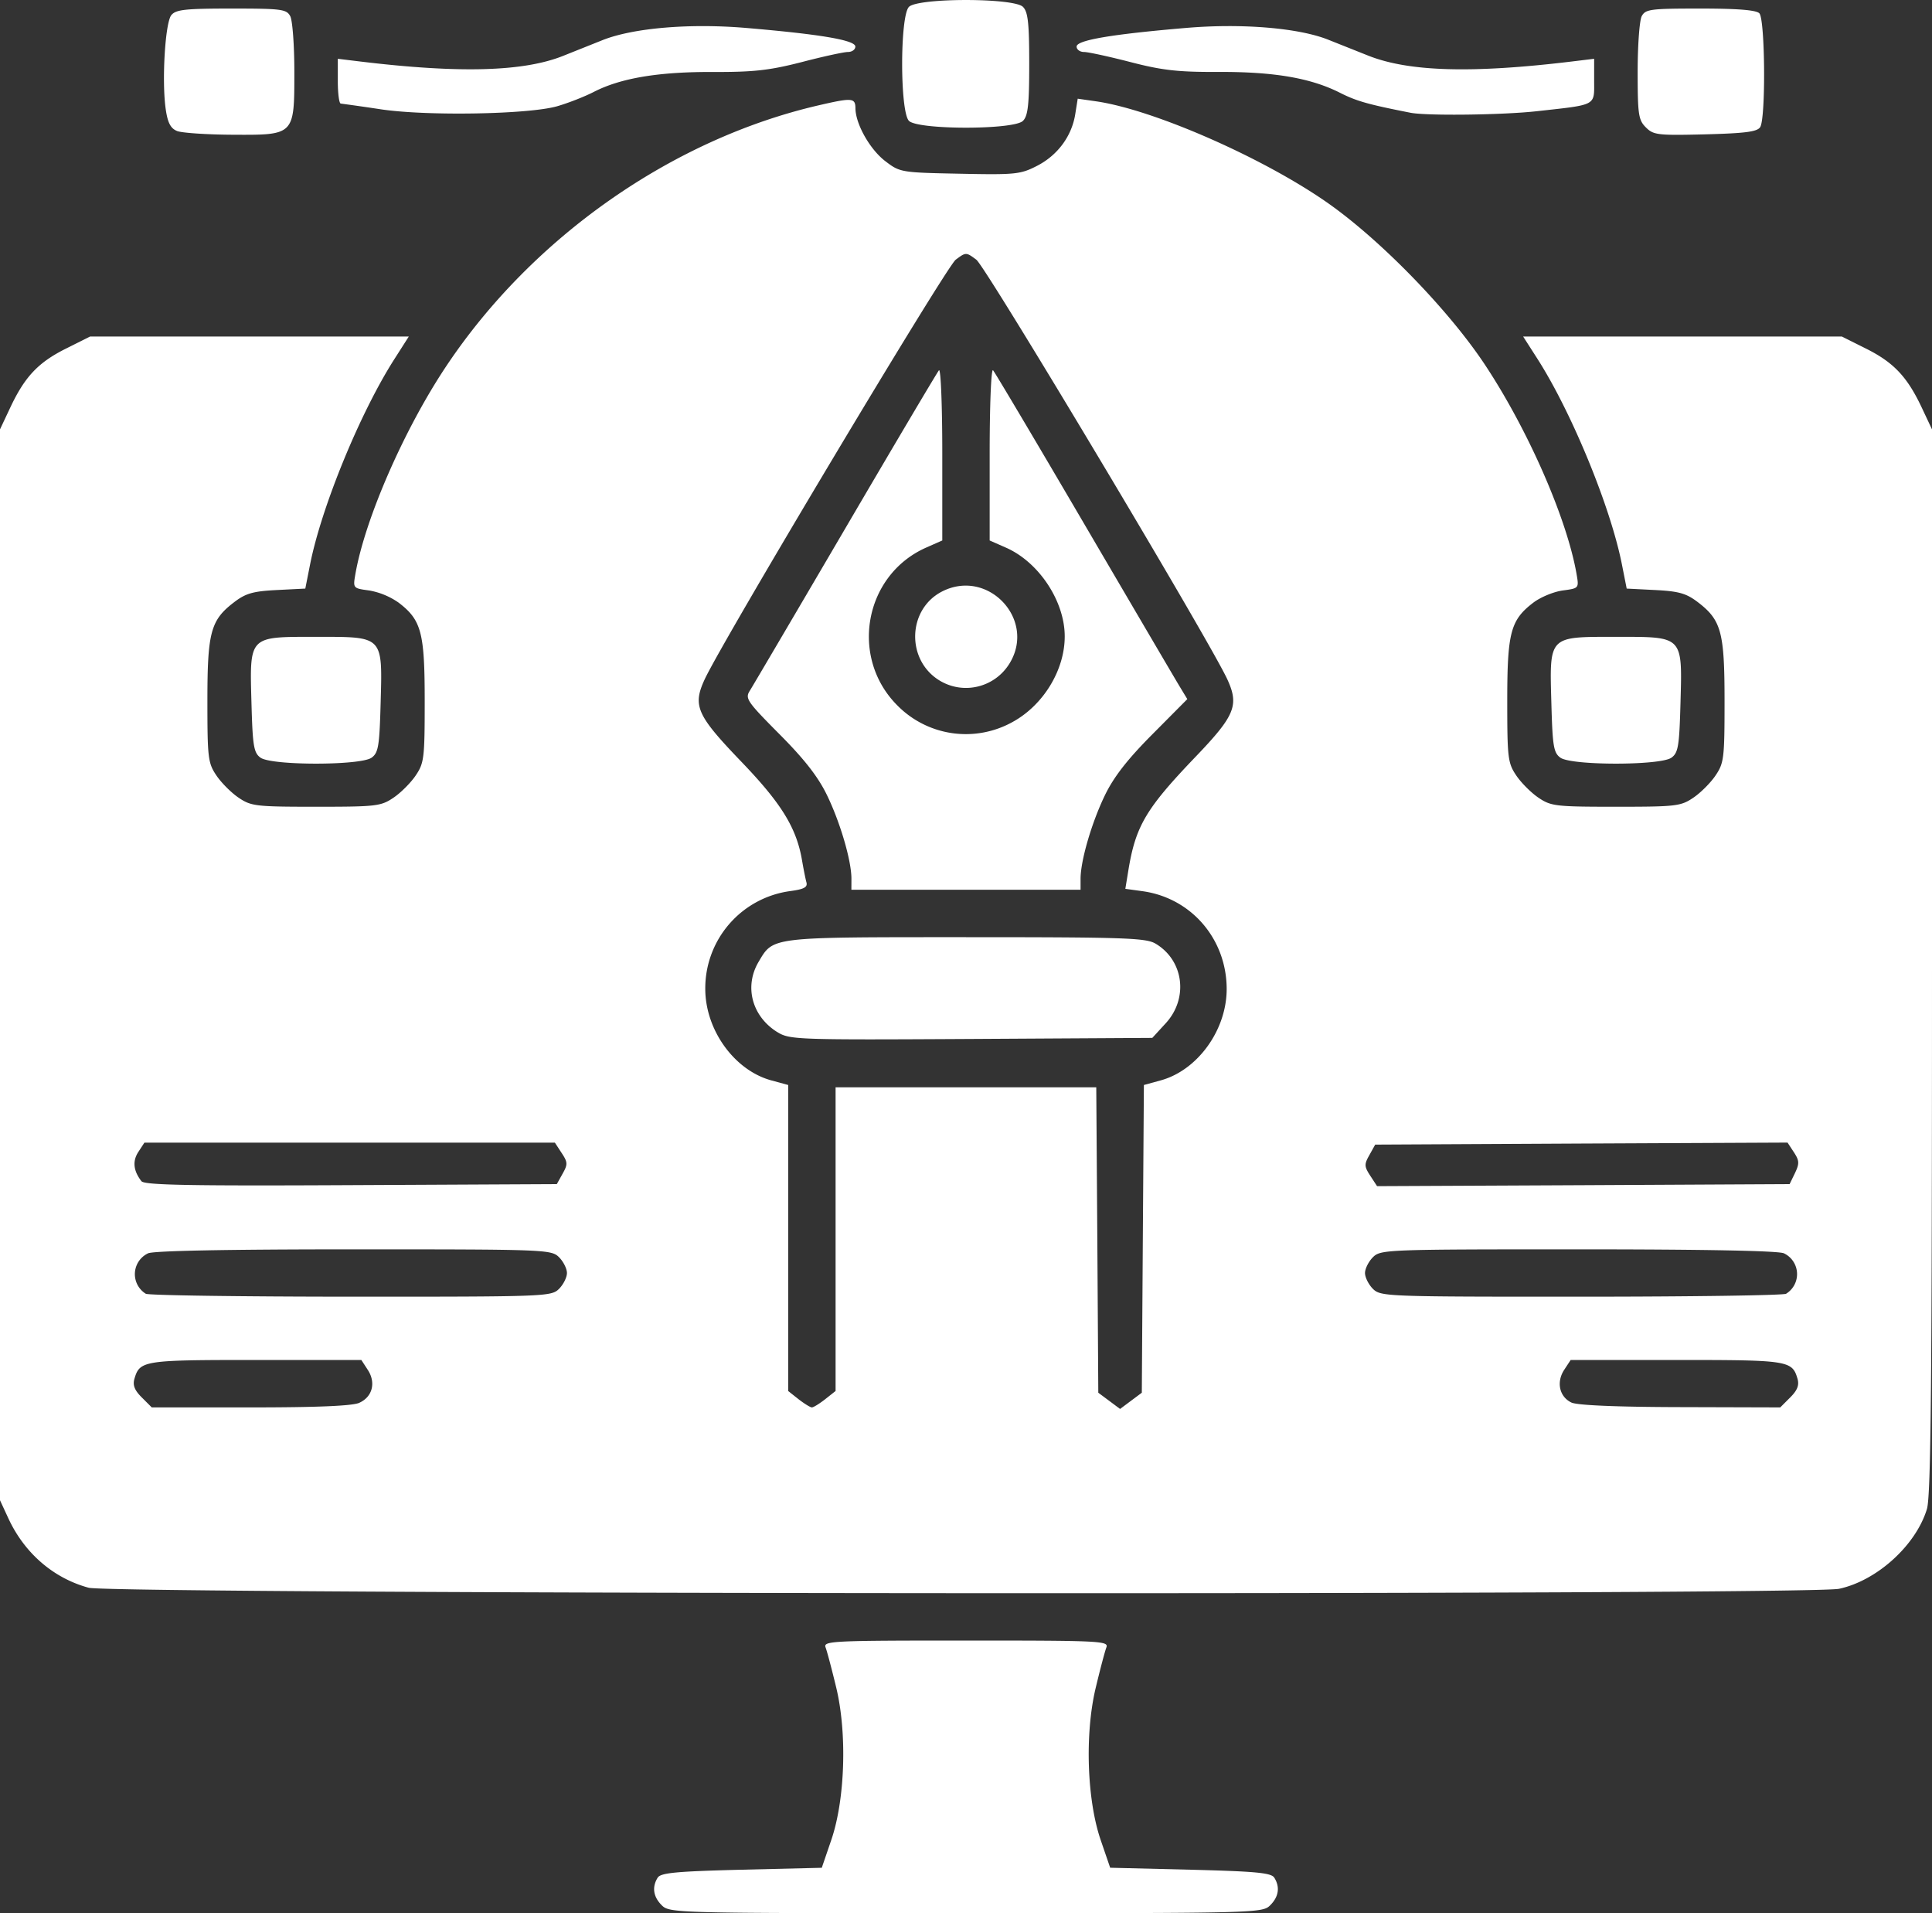 <svg xmlns="http://www.w3.org/2000/svg" viewBox="0 0 40 39.604"><rect x="0" y="0" width="40" height="39.604" fill="#333333" stroke="none"/><path d="M-357.069 86.243c-.177-.176-.206-.378-.084-.572.064-.1.383-.13 1.737-.164l1.66-.04.196-.573c.286-.834.331-2.202.105-3.15-.092-.382-.192-.76-.222-.838-.052-.135.119-.143 2.907-.143 2.787 0 2.959.008 2.906.143-.03.079-.13.456-.221.838-.227.948-.182 2.316.104 3.15l.196.572 1.66.041c1.355.034 1.674.064 1.737.164.123.194.093.396-.084.572-.16.161-.272.164-6.298.164s-6.138-.003-6.299-.164zm-11.865-6.573c-.729-.197-1.33-.716-1.664-1.439l-.172-.372V55.691l.212-.45c.3-.639.58-.936 1.154-1.222l.5-.25h6.598l-.297.465c-.71 1.108-1.514 3.069-1.748 4.258l-.098.495-.592.03c-.488.025-.641.068-.879.25-.489.372-.556.619-.556 2.048 0 1.18.013 1.283.186 1.54.102.152.31.36.462.462.259.175.358.186 1.602.186 1.243 0 1.342-.011 1.601-.186.152-.102.36-.31.462-.462.174-.257.186-.36.186-1.54 0-1.42-.068-1.676-.54-2.037a1.525 1.525 0 0 0-.609-.252c-.336-.045-.337-.046-.286-.34.198-1.14 1.01-2.998 1.879-4.3 1.779-2.669 4.675-4.699 7.704-5.401.703-.163.768-.158.77.06.003.326.3.851.617 1.093.304.233.326.237 1.542.261 1.154.024 1.258.013 1.601-.163.426-.219.718-.613.791-1.07l.051-.32.377.054c1.193.171 3.479 1.175 4.813 2.114 1.093.77 2.487 2.205 3.235 3.33.895 1.348 1.703 3.191 1.903 4.342.051.294.05.295-.286.34-.185.025-.46.138-.609.252-.472.36-.54.617-.54 2.037 0 1.18.013 1.283.186 1.54.102.152.31.36.462.462.259.175.358.186 1.602.186 1.243 0 1.342-.011 1.601-.186.152-.102.36-.31.462-.462.174-.257.186-.36.186-1.54 0-1.43-.067-1.676-.556-2.049-.237-.18-.39-.224-.88-.249l-.59-.03-.098-.495c-.234-1.19-1.04-3.15-1.748-4.258l-.298-.465h6.598l.5.25c.573.286.854.583 1.155 1.222l.212.45v11.002c0 8.693-.022 11.075-.105 11.347-.228.752-1.035 1.484-1.82 1.652-.632.136-35.734.114-36.239-.022zm5.606-3.83c.27-.123.345-.417.172-.681l-.133-.204h-2.192c-2.316 0-2.394.012-2.505.387-.04.134.001.239.152.389l.206.206h2.044c1.389 0 2.113-.031 2.256-.096zm9.643-.073.215-.17v-6.286h5.397l.022 3.16.02 3.162.226.168.225.168.225-.168.225-.168.021-3.185.022-3.185.346-.095c.767-.209 1.371-1.046 1.368-1.898-.004-1.034-.736-1.88-1.743-2.019l-.355-.049.062-.379c.15-.92.363-1.28 1.388-2.35.82-.855.908-1.069.663-1.604-.362-.791-4.997-8.54-5.198-8.69-.212-.158-.216-.158-.427 0-.197.147-4.833 7.897-5.199 8.69-.251.545-.165.738.762 1.703.832.866 1.142 1.371 1.256 2.045.03.175.07.377.09.45.028.102-.048.143-.336.182a2.03 2.03 0 0 0-1.758 2.021c-.001.853.602 1.69 1.369 1.898l.348.095v6.335l.215.17c.119.092.243.169.275.169.033 0 .157-.077.276-.17zm-.987-7.596c-.528-.325-.695-.944-.393-1.456.31-.523.22-.512 4.295-.512 3.275 0 3.722.015 3.923.133.585.346.687 1.13.214 1.647l-.28.305-3.749.022c-3.603.02-3.759.015-4.01-.14zm1.53-3.178c0-.376-.233-1.169-.508-1.734-.183-.377-.468-.742-.982-1.258-.674-.679-.716-.74-.613-.901.06-.096.951-1.61 1.979-3.364 1.027-1.754 1.899-3.225 1.936-3.268.038-.042.069.733.069 1.723v1.8l-.333.147c-1.282.566-1.594 2.271-.597 3.268a1.99 1.99 0 0 0 2.39.34c.634-.349 1.074-1.072 1.075-1.766.002-.729-.534-1.54-1.216-1.84l-.338-.149v-1.8c0-1.001.031-1.766.07-1.723.039.043.89 1.477 1.891 3.186 1.002 1.71 1.89 3.224 1.976 3.365l.155.256-.722.727c-.513.515-.798.88-.981 1.257-.275.565-.507 1.358-.507 1.734v.228h-4.745zm1.823-4.104c-.693-.423-.665-1.47.05-1.84.95-.49 1.956.576 1.402 1.485-.305.5-.953.659-1.452.355zm17.613 14.842c.15-.15.19-.255.151-.389-.111-.375-.188-.387-2.505-.387h-2.191l-.134.204c-.167.255-.1.557.149.677.118.057.935.092 2.255.095l2.069.006.206-.206zm-25.49-2.248c.09-.09.164-.238.164-.328 0-.09-.074-.237-.164-.327-.159-.159-.272-.163-4.259-.163-2.635 0-4.15.03-4.251.083a.477.477 0 0 0-.046.836c.05.033 1.958.06 4.241.061 4.043.001 4.156-.003 4.315-.162zm25.407.1a.477.477 0 0 0-.045-.835c-.1-.053-1.617-.083-4.252-.083-3.986 0-4.1.004-4.259.163-.09.09-.164.238-.164.327 0 .09.074.238.164.328.16.159.272.163 4.315.162 2.283 0 4.192-.028 4.241-.061zm-25.333-2.484c.109-.193.107-.237-.02-.429l-.14-.214H-367.78l-.126.193c-.124.189-.103.39.064.605.062.081.992.099 4.34.082l4.26-.021zm25.515-.013c.094-.198.091-.257-.022-.43l-.132-.201-4.268.02-4.269.022-.12.216c-.11.193-.107.237.019.43l.14.214 4.271-.02 4.27-.022zm-31.77-8.599c-.138-.101-.162-.238-.186-1.108-.039-1.426-.07-1.393 1.337-1.393 1.406 0 1.375-.033 1.336 1.393-.024.87-.047 1.007-.186 1.108-.226.165-2.075.165-2.3 0zm26.913 0c-.14-.101-.162-.238-.186-1.108-.04-1.426-.071-1.393 1.336-1.393 1.406 0 1.375-.033 1.336 1.393-.024.87-.047 1.007-.186 1.108-.226.165-2.075.165-2.3 0zm-28.64-12.972c-.132-.053-.193-.168-.233-.439-.087-.575-.015-1.806.115-1.961.094-.114.291-.135 1.244-.135 1.036 0 1.14.013 1.217.158.047.087.085.602.085 1.145 0 1.326.01 1.316-1.289 1.309-.528-.003-1.041-.038-1.14-.077zm30.41-.075c-.154-.153-.17-.267-.17-1.157 0-.543.038-1.058.084-1.145.078-.145.181-.158 1.21-.158.768 0 1.158.03 1.225.098.12.12.136 2.17.018 2.356-.06.096-.305.128-1.137.15-.984.024-1.073.014-1.23-.144zm-15.257-.135c-.188-.188-.188-2.172 0-2.36.189-.189 2.173-.189 2.36 0 .104.103.13.333.13 1.18s-.026 1.077-.13 1.18c-.187.188-2.171.188-2.36 0zm-10.926-.238a45.917 45.917 0 0 0-.838-.12c-.034-.002-.061-.212-.061-.465v-.462l.47.057c2.05.247 3.374.21 4.194-.117l.816-.326c.635-.253 1.807-.352 2.98-.252 1.54.131 2.255.253 2.255.385 0 .062-.069.112-.153.112-.084 0-.517.094-.96.21-.665.17-.99.207-1.831.204-1.126-.005-1.908.125-2.466.41-.196.101-.54.235-.766.3-.592.168-2.682.205-3.64.064zm21.31.07c-.88-.173-1.117-.24-1.463-.415-.603-.304-1.36-.434-2.505-.43-.84.004-1.166-.032-1.83-.204-.445-.115-.878-.209-.962-.209-.084 0-.153-.05-.153-.112 0-.132.716-.254 2.256-.385 1.16-.1 2.344-.002 2.959.245l.816.325c.841.336 2.148.374 4.214.125l.47-.057v.455c0 .526.066.491-1.185.63-.71.079-2.282.098-2.618.032z" style="fill:#fff;stroke-width:.082" transform="translate(370.77 -46.803)"/></svg>